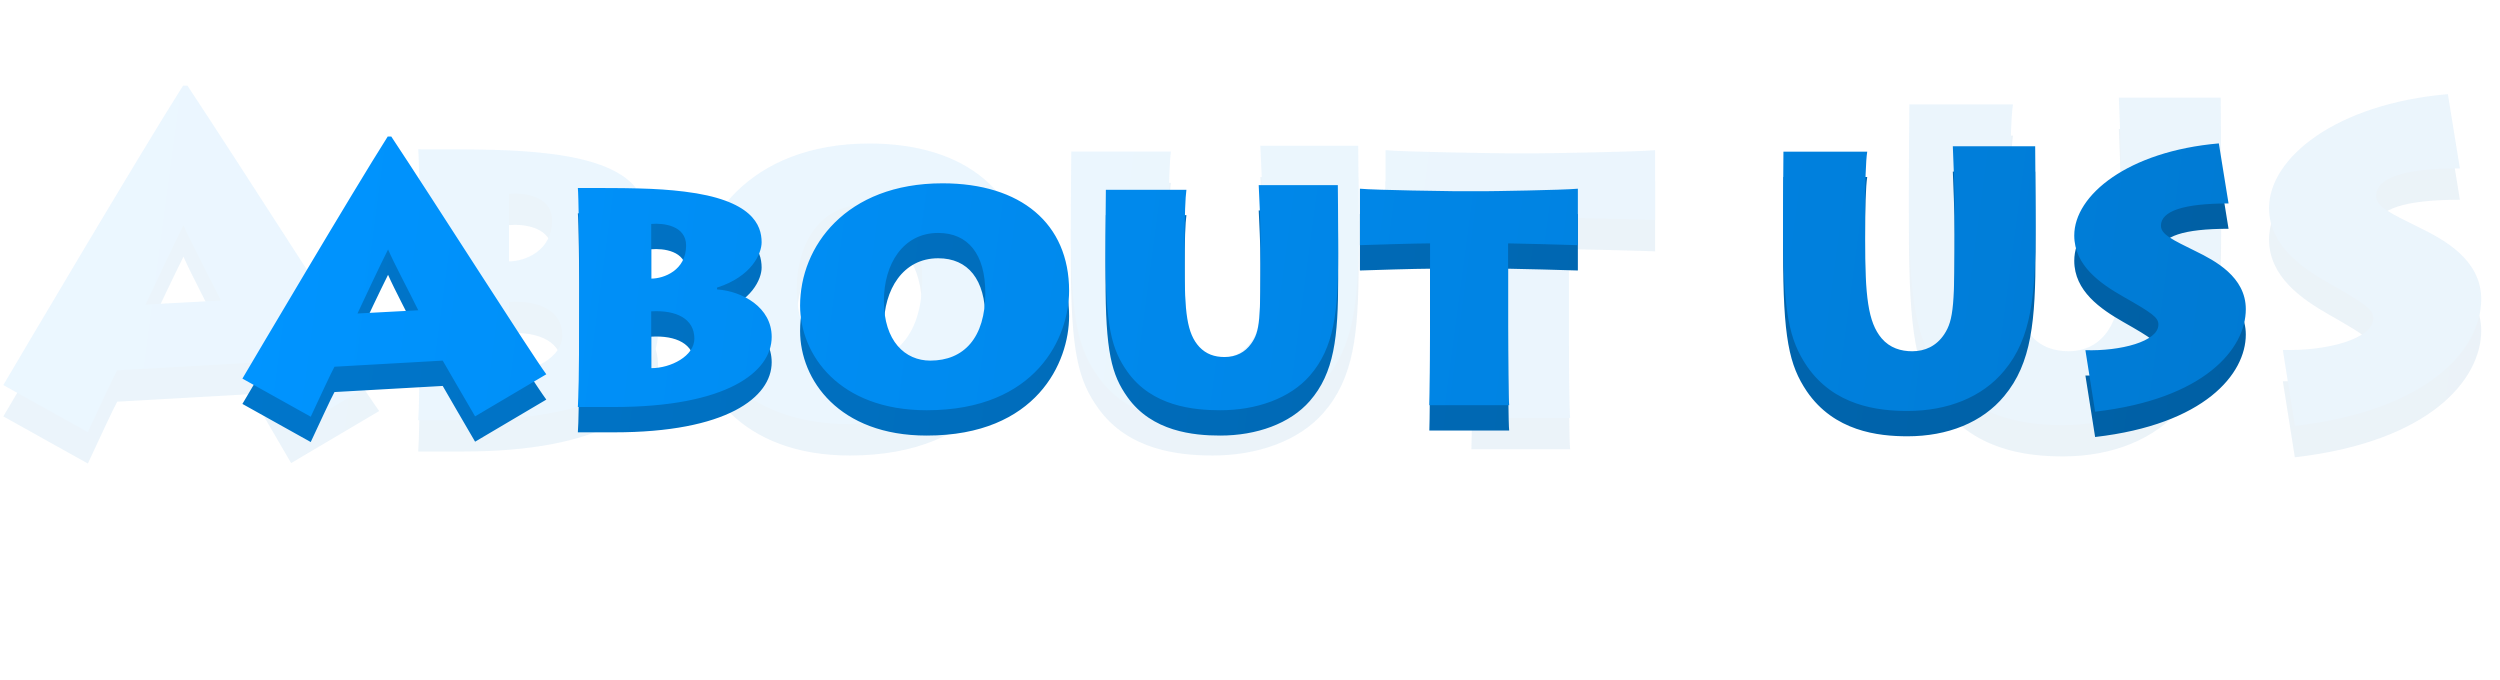 <svg width="691" height="188" viewBox="0 0 691 188" fill="none" xmlns="http://www.w3.org/2000/svg">
<g opacity="0.08">
<path d="M24.281 128.119C26.986 122.34 31.412 112.75 32.396 111.029L69.403 108.939C70.632 111.029 76.903 121.971 80.468 127.996L104.812 113.611C99.648 106.603 66.575 54.596 51.821 32.343H50.592C38.666 51.154 4.609 108.816 0.921 115.086L24.281 128.119ZM40.264 92.833C43.461 85.948 47.764 76.85 50.715 70.948C52.928 75.989 57.6 84.718 61.042 91.726L40.264 92.833ZM116.089 85.456C116.089 87.546 116.089 119.02 115.597 124.799H128.015C166.375 124.799 181.866 112.873 181.866 100.824C181.866 90.743 171.907 85.21 163.178 84.595V83.98C175.104 80.169 178.423 72.3 178.423 68.489C178.423 62.588 175.227 53.981 151.99 51.154C142.031 49.924 132.564 49.924 115.597 49.924C115.843 52.137 116.089 70.825 116.089 73.899V85.456ZM140.679 92.095C149.162 91.603 155.432 94.554 155.432 101.439C155.432 107.34 147.441 111.521 140.679 111.521V92.095ZM140.679 62.219C144.736 61.85 152.604 62.711 152.604 69.596C152.604 78.079 144.982 80.907 140.679 80.907V62.219ZM234.852 125.905C272.474 125.905 283.54 100.824 283.54 85.087C283.54 62.096 267.065 48.326 240.262 48.326C207.189 48.326 191.575 69.964 191.575 90.128C191.575 106.849 204.853 125.905 234.852 125.905ZM236.082 108.939C227.476 108.939 220.222 102.3 220.222 88.529C220.222 75.989 226.738 65.292 238.787 65.292C248.991 65.292 254.893 72.546 254.893 85.825C254.893 101.193 247.516 108.939 236.082 108.939ZM323.03 68.735C323.03 59.145 323.276 53.244 323.644 50.539H296.104C296.104 52.875 295.981 61.604 295.981 66.399V72.055C295.981 97.382 298.071 105.127 303.481 112.75C311.841 124.553 326.103 125.905 335.201 125.905C347.619 125.905 359.053 121.848 365.815 114.103C374.176 104.513 375.528 92.341 375.528 72.3V67.382C375.528 59.145 375.405 51.276 375.405 48.94H348.357C348.48 52.752 348.972 60.006 348.972 67.26V71.194C348.972 94.923 348.849 98.857 345.775 103.16C343.685 106.111 340.611 107.709 336.677 107.709C333.234 107.709 330.407 106.726 328.071 104.267C323.767 99.595 323.03 92.464 323.03 75.743V68.735ZM433.985 124.184C433.739 122.094 433.616 107.709 433.616 96.89V68.858C434.723 68.858 455.378 69.35 457.468 69.473V50.17C452.058 50.662 427.592 51.031 425.502 51.031H415.789C414.559 51.031 388.003 50.662 382.962 50.17V69.473C386.404 69.35 402.387 68.858 406.936 68.858V95.292C406.936 106.603 406.814 121.479 406.691 124.184H433.985ZM555.652 58.899C555.652 47.711 555.898 40.703 556.39 37.506H527.743C527.743 40.334 527.62 50.539 527.62 56.194V62.834C527.62 92.71 529.71 101.808 535.734 110.783C545.078 124.43 560.078 126.151 570.16 126.151C583.807 126.151 595.733 121.479 603.233 112.381C612.577 101.193 613.929 86.685 613.929 63.079V57.424C613.929 47.711 613.806 38.367 613.806 35.662H585.651C585.774 40.211 586.266 48.694 586.266 57.178V61.85C586.266 89.759 586.02 94.923 582.7 99.964C579.995 104.021 576.061 105.742 571.758 105.742C567.947 105.742 564.135 104.636 561.307 101.316C556.635 95.783 555.652 86.931 555.652 67.26V58.899ZM634.296 126.397C671.672 122.094 685.811 104.881 685.811 91.357C685.811 80.292 675.237 74.759 668.721 71.563C660.73 67.628 656.795 65.784 656.795 62.834C656.795 57.793 664.541 55.211 679.909 55.211L676.59 34.678C645.484 37.383 627.165 52.383 627.165 66.153C627.165 76.481 636.14 82.628 643.886 87.054C653.845 92.71 655.935 94.185 655.935 96.644C655.935 102.423 642.902 105.742 630.976 105.373L634.296 126.397Z" fill="url(#paint0_linear_0_626)"/>
<g filter="url(#filter0_i_0_626)">
<path d="M24.281 121.934C26.986 116.156 31.412 106.566 32.396 104.845L69.403 102.755C70.632 104.845 76.903 115.787 80.468 121.811L104.812 107.427C99.648 100.419 66.575 48.412 51.821 26.158H50.592C38.666 44.969 4.609 102.632 0.921 108.902L24.281 121.934ZM40.264 86.648C43.461 79.763 47.764 70.665 50.715 64.764C52.928 69.805 57.6 78.534 61.042 85.542L40.264 86.648ZM116.089 79.272C116.089 81.362 116.089 112.836 115.597 118.615H128.015C166.375 118.615 181.866 106.689 181.866 94.64C181.866 84.558 171.907 79.026 163.178 78.411V77.796C175.104 73.985 178.423 66.116 178.423 62.305C178.423 56.403 175.227 47.797 151.99 44.969C142.031 43.74 132.564 43.74 115.597 43.74C115.843 45.953 116.089 64.641 116.089 67.715V79.272ZM140.679 85.911C149.162 85.419 155.432 88.37 155.432 95.255C155.432 101.156 147.441 105.336 140.679 105.336V85.911ZM140.679 56.035C144.736 55.666 152.604 56.526 152.604 63.411C152.604 71.895 144.982 74.722 140.679 74.722V56.035ZM234.852 119.721C272.474 119.721 283.54 94.64 283.54 78.903C283.54 55.912 267.065 42.142 240.262 42.142C207.189 42.142 191.575 63.78 191.575 83.944C191.575 100.664 204.853 119.721 234.852 119.721ZM236.082 102.755C227.476 102.755 220.222 96.115 220.222 82.345C220.222 69.805 226.738 59.108 238.787 59.108C248.991 59.108 254.893 66.362 254.893 79.64C254.893 95.009 247.516 102.755 236.082 102.755ZM323.03 62.551C323.03 52.961 323.276 47.059 323.644 44.355H296.104C296.104 46.691 295.981 55.42 295.981 60.215V65.87C295.981 91.198 298.071 98.943 303.481 106.566C311.841 118.369 326.103 119.721 335.201 119.721C347.619 119.721 359.053 115.664 365.815 107.918C374.176 98.328 375.528 86.157 375.528 66.116V61.198C375.528 52.961 375.405 45.092 375.405 42.756H348.357C348.48 46.568 348.972 53.822 348.972 61.075V65.01C348.972 88.739 348.849 92.673 345.775 96.976C343.685 99.927 340.611 101.525 336.677 101.525C333.234 101.525 330.407 100.541 328.071 98.082C323.767 93.41 323.03 86.28 323.03 69.559V62.551ZM433.985 118C433.739 115.91 433.616 101.525 433.616 90.706V62.674C434.723 62.674 455.378 63.166 457.468 63.288V43.986C452.058 44.477 427.592 44.846 425.502 44.846H415.789C414.559 44.846 388.003 44.477 382.962 43.986V63.288C386.404 63.166 402.387 62.674 406.936 62.674V89.107C406.936 100.419 406.814 115.295 406.691 118H433.985ZM555.652 52.715C555.652 41.527 555.898 34.519 556.39 31.322H527.743C527.743 34.15 527.62 44.355 527.62 50.01V56.649C527.62 86.525 529.71 95.624 535.734 104.599C545.078 118.246 560.078 119.967 570.16 119.967C583.807 119.967 595.733 115.295 603.233 106.197C612.577 95.009 613.929 80.501 613.929 56.895V51.24C613.929 41.527 613.806 32.183 613.806 29.478H585.651C585.774 34.027 586.266 42.51 586.266 50.994V55.666C586.266 83.575 586.02 88.739 582.7 93.779C579.995 97.837 576.061 99.558 571.758 99.558C567.947 99.558 564.135 98.451 561.307 95.132C556.635 89.599 555.652 80.747 555.652 61.075V52.715ZM634.296 120.213C671.672 115.91 685.811 98.697 685.811 85.173C685.811 74.108 675.237 68.575 668.721 65.379C660.73 61.444 656.795 59.6 656.795 56.649C656.795 51.608 664.541 49.026 679.909 49.026L676.59 28.494C645.484 31.199 627.165 46.199 627.165 59.969C627.165 70.296 636.14 76.444 643.886 80.87C653.845 86.525 655.935 88.001 655.935 90.46C655.935 96.238 642.902 99.558 630.976 99.189L634.296 120.213Z" fill="url(#paint1_linear_0_626)"/>
</g>
</g>
<path d="M85.887 122.181C88.074 117.509 91.652 109.755 92.448 108.364L122.368 106.674C123.362 108.364 128.432 117.211 131.315 122.082L150.997 110.451C146.822 104.785 120.082 62.737 108.153 44.745H107.159C97.517 59.954 69.982 106.574 67 111.644L85.887 122.181ZM98.809 93.652C101.394 88.085 104.873 80.729 107.259 75.958C109.048 80.034 112.825 87.091 115.609 92.757L98.809 93.652ZM160.115 87.688C160.115 89.377 160.115 114.825 159.717 119.497H169.757C200.771 119.497 213.296 109.855 213.296 100.113C213.296 91.962 205.244 87.489 198.186 86.992V86.495C207.829 83.413 210.513 77.051 210.513 73.97C210.513 69.198 207.928 62.24 189.141 59.954C181.089 58.96 173.435 58.96 159.717 58.96C159.916 60.749 160.115 75.859 160.115 78.344V87.688ZM179.995 93.055C186.854 92.658 191.924 95.044 191.924 100.61C191.924 105.382 185.463 108.761 179.995 108.761V93.055ZM179.995 68.9C183.276 68.602 189.638 69.298 189.638 74.865C189.638 81.723 183.475 84.01 179.995 84.01V68.9ZM256.136 120.392C286.554 120.392 295.5 100.113 295.5 87.389C295.5 68.801 282.18 57.668 260.51 57.668C233.77 57.668 221.146 75.163 221.146 91.465C221.146 104.984 231.881 120.392 256.136 120.392ZM257.13 106.674C250.172 106.674 244.307 101.306 244.307 90.173C244.307 80.034 249.575 71.385 259.317 71.385C267.568 71.385 272.339 77.25 272.339 87.986C272.339 100.411 266.375 106.674 257.13 106.674ZM327.428 74.169C327.428 66.415 327.627 61.644 327.925 59.457H305.659C305.659 61.346 305.559 68.403 305.559 72.28V76.853C305.559 97.33 307.249 103.592 311.623 109.755C318.383 119.298 329.913 120.392 337.269 120.392C347.309 120.392 356.554 117.111 362.021 110.849C368.78 103.095 369.874 93.254 369.874 77.051V73.075C369.874 66.415 369.775 60.053 369.775 58.165H347.906C348.005 61.246 348.403 67.111 348.403 72.976V76.157C348.403 95.342 348.303 98.523 345.818 102.002C344.128 104.388 341.643 105.68 338.462 105.68C335.679 105.68 333.393 104.885 331.504 102.897C328.025 99.119 327.428 93.354 327.428 79.835V74.169ZM417.137 119C416.938 117.31 416.839 105.68 416.839 96.932V74.268C417.733 74.268 434.433 74.666 436.123 74.765V59.159C431.749 59.556 411.968 59.855 410.278 59.855H402.425C401.431 59.855 379.96 59.556 375.884 59.159V74.765C378.667 74.666 391.59 74.268 395.268 74.268V95.64C395.268 104.785 395.168 116.813 395.069 119H417.137ZM515.506 66.216C515.506 57.17 515.705 51.505 516.102 48.92H492.941C492.941 51.206 492.842 59.457 492.842 64.029V69.397C492.842 93.552 494.531 100.908 499.402 108.165C506.957 119.199 519.084 120.59 527.236 120.59C538.269 120.59 547.912 116.813 553.975 109.457C561.53 100.411 562.623 88.682 562.623 69.596V65.023C562.623 57.17 562.524 49.616 562.524 47.429H539.76C539.86 51.107 540.257 57.966 540.257 64.825V68.602C540.257 91.167 540.059 95.342 537.375 99.417C535.188 102.698 532.007 104.089 528.528 104.089C525.446 104.089 522.365 103.195 520.078 100.511C516.301 96.038 515.506 88.88 515.506 72.976V66.216ZM579.09 120.789C609.309 117.31 620.741 103.394 620.741 92.459C620.741 83.513 612.192 79.04 606.924 76.455C600.462 73.274 597.281 71.783 597.281 69.397C597.281 65.322 603.544 63.234 615.969 63.234L613.285 46.634C588.136 48.821 573.325 60.948 573.325 72.081C573.325 80.431 580.581 85.401 586.844 88.98C594.896 93.552 596.586 94.745 596.586 96.733C596.586 101.405 586.049 104.089 576.406 103.791L579.09 120.789Z" fill="url(#paint2_linear_0_626)"/>
<g filter="url(#filter1_i_0_626)">
<path d="M85.887 117.181C88.074 112.509 91.652 104.755 92.448 103.364L122.368 101.674C123.362 103.364 128.432 112.211 131.315 117.082L150.997 105.451C146.822 99.785 120.082 57.737 108.153 39.745H107.159C97.517 54.954 69.982 101.574 67 106.644L85.887 117.181ZM98.809 88.652C101.394 83.085 104.873 75.729 107.259 70.958C109.048 75.034 112.825 82.091 115.609 87.757L98.809 88.652ZM160.115 82.688C160.115 84.377 160.115 109.825 159.717 114.497H169.757C200.771 114.497 213.296 104.855 213.296 95.113C213.296 86.962 205.244 82.489 198.186 81.992V81.495C207.829 78.413 210.513 72.051 210.513 68.97C210.513 64.198 207.928 57.24 189.141 54.954C181.089 53.96 173.435 53.96 159.717 53.96C159.916 55.749 160.115 70.859 160.115 73.344V82.688ZM179.995 88.055C186.854 87.658 191.924 90.044 191.924 95.61C191.924 100.382 185.463 103.761 179.995 103.761V88.055ZM179.995 63.9C183.276 63.602 189.638 64.298 189.638 69.865C189.638 76.723 183.475 79.01 179.995 79.01V63.9ZM256.136 115.392C286.554 115.392 295.5 95.113 295.5 82.389C295.5 63.801 282.18 52.668 260.51 52.668C233.77 52.668 221.146 70.163 221.146 86.465C221.146 99.984 231.881 115.392 256.136 115.392ZM257.13 101.674C250.172 101.674 244.307 96.306 244.307 85.173C244.307 75.034 249.575 66.385 259.317 66.385C267.568 66.385 272.339 72.25 272.339 82.986C272.339 95.411 266.375 101.674 257.13 101.674ZM327.428 69.169C327.428 61.415 327.627 56.644 327.925 54.457H305.659C305.659 56.346 305.559 63.403 305.559 67.28V71.853C305.559 92.33 307.249 98.592 311.623 104.755C318.383 114.298 329.913 115.392 337.269 115.392C347.309 115.392 356.554 112.111 362.021 105.849C368.78 98.095 369.874 88.254 369.874 72.051V68.075C369.874 61.415 369.775 55.053 369.775 53.165H347.906C348.005 56.246 348.403 62.111 348.403 67.976V71.157C348.403 90.342 348.303 93.523 345.818 97.002C344.128 99.388 341.643 100.68 338.462 100.68C335.679 100.68 333.393 99.885 331.504 97.897C328.025 94.119 327.428 88.354 327.428 74.835V69.169ZM417.137 114C416.938 112.31 416.839 100.68 416.839 91.932V69.268C417.733 69.268 434.433 69.666 436.123 69.765V54.159C431.749 54.556 411.968 54.855 410.278 54.855H402.425C401.431 54.855 379.96 54.556 375.884 54.159V69.765C378.667 69.666 391.59 69.268 395.268 69.268V90.64C395.268 99.785 395.168 111.813 395.069 114H417.137ZM515.506 61.216C515.506 52.17 515.705 46.505 516.102 43.92H492.941C492.941 46.206 492.842 54.457 492.842 59.029V64.397C492.842 88.552 494.531 95.908 499.402 103.165C506.957 114.199 519.084 115.59 527.236 115.59C538.269 115.59 547.912 111.813 553.975 104.457C561.53 95.411 562.623 83.682 562.623 64.596V60.023C562.623 52.17 562.524 44.616 562.524 42.429H539.76C539.86 46.107 540.257 52.966 540.257 59.825V63.602C540.257 86.167 540.059 90.342 537.375 94.417C535.188 97.698 532.007 99.089 528.528 99.089C525.446 99.089 522.365 98.195 520.078 95.511C516.301 91.038 515.506 83.88 515.506 67.976V61.216ZM579.09 115.789C609.309 112.31 620.741 98.394 620.741 87.459C620.741 78.513 612.192 74.04 606.924 71.455C600.462 68.274 597.281 66.783 597.281 64.397C597.281 60.322 603.544 58.234 615.969 58.234L613.285 41.634C588.136 43.821 573.325 55.948 573.325 67.081C573.325 75.431 580.581 80.401 586.844 83.98C594.896 88.552 596.586 89.745 596.586 91.733C596.586 96.405 586.049 99.089 576.406 98.791L579.09 115.789Z" fill="url(#paint3_linear_0_626)"/>
</g>
<defs>
<filter id="filter0_i_0_626" x="0.921" y="26.158" width="684.89" height="95.776" filterUnits="userSpaceOnUse" color-interpolation-filters="sRGB">
<feFlood flood-opacity="0" result="BackgroundImageFix"/>
<feBlend mode="normal" in="SourceGraphic" in2="BackgroundImageFix" result="shape"/>
<feColorMatrix in="SourceAlpha" type="matrix" values="0 0 0 0 0 0 0 0 0 0 0 0 0 0 0 0 0 0 127 0" result="hardAlpha"/>
<feOffset dy="-2.474"/>
<feComposite in2="hardAlpha" operator="arithmetic" k2="-1" k3="1"/>
<feColorMatrix type="matrix" values="0 0 0 0 1 0 0 0 0 1 0 0 0 0 1 0 0 0 1 0"/>
<feBlend mode="normal" in2="shape" result="effect1_innerShadow_0_626"/>
</filter>
<filter id="filter1_i_0_626" x="67" y="39.745" width="553.741" height="77.436" filterUnits="userSpaceOnUse" color-interpolation-filters="sRGB">
<feFlood flood-opacity="0" result="BackgroundImageFix"/>
<feBlend mode="normal" in="SourceGraphic" in2="BackgroundImageFix" result="shape"/>
<feColorMatrix in="SourceAlpha" type="matrix" values="0 0 0 0 0 0 0 0 0 0 0 0 0 0 0 0 0 0 127 0" result="hardAlpha"/>
<feOffset dy="-2"/>
<feComposite in2="hardAlpha" operator="arithmetic" k2="-1" k3="1"/>
<feColorMatrix type="matrix" values="0 0 0 0 1 0 0 0 0 1 0 0 0 0 1 0 0 0 1 0"/>
<feBlend mode="normal" in2="shape" result="effect1_innerShadow_0_626"/>
</filter>
<linearGradient id="paint0_linear_0_626" x1="13.507" y1="6.184" x2="722.324" y2="100.677" gradientUnits="userSpaceOnUse">
<stop stop-color="#0076CB"/>
<stop offset="1" stop-color="#005EA2"/>
</linearGradient>
<linearGradient id="paint1_linear_0_626" x1="13.507" y1="-0" x2="722.324" y2="94.493" gradientUnits="userSpaceOnUse">
<stop stop-color="#0094FF"/>
<stop offset="1" stop-color="#0079D1"/>
</linearGradient>
<linearGradient id="paint2_linear_0_626" x1="77.178" y1="23" x2="650.48" y2="99.102" gradientUnits="userSpaceOnUse">
<stop stop-color="#0076CB"/>
<stop offset="1" stop-color="#005EA2"/>
</linearGradient>
<linearGradient id="paint3_linear_0_626" x1="77.178" y1="18" x2="650.48" y2="94.102" gradientUnits="userSpaceOnUse">
<stop stop-color="#0094FF"/>
<stop offset="1" stop-color="#0079D1"/>
</linearGradient>
</defs>
</svg>
